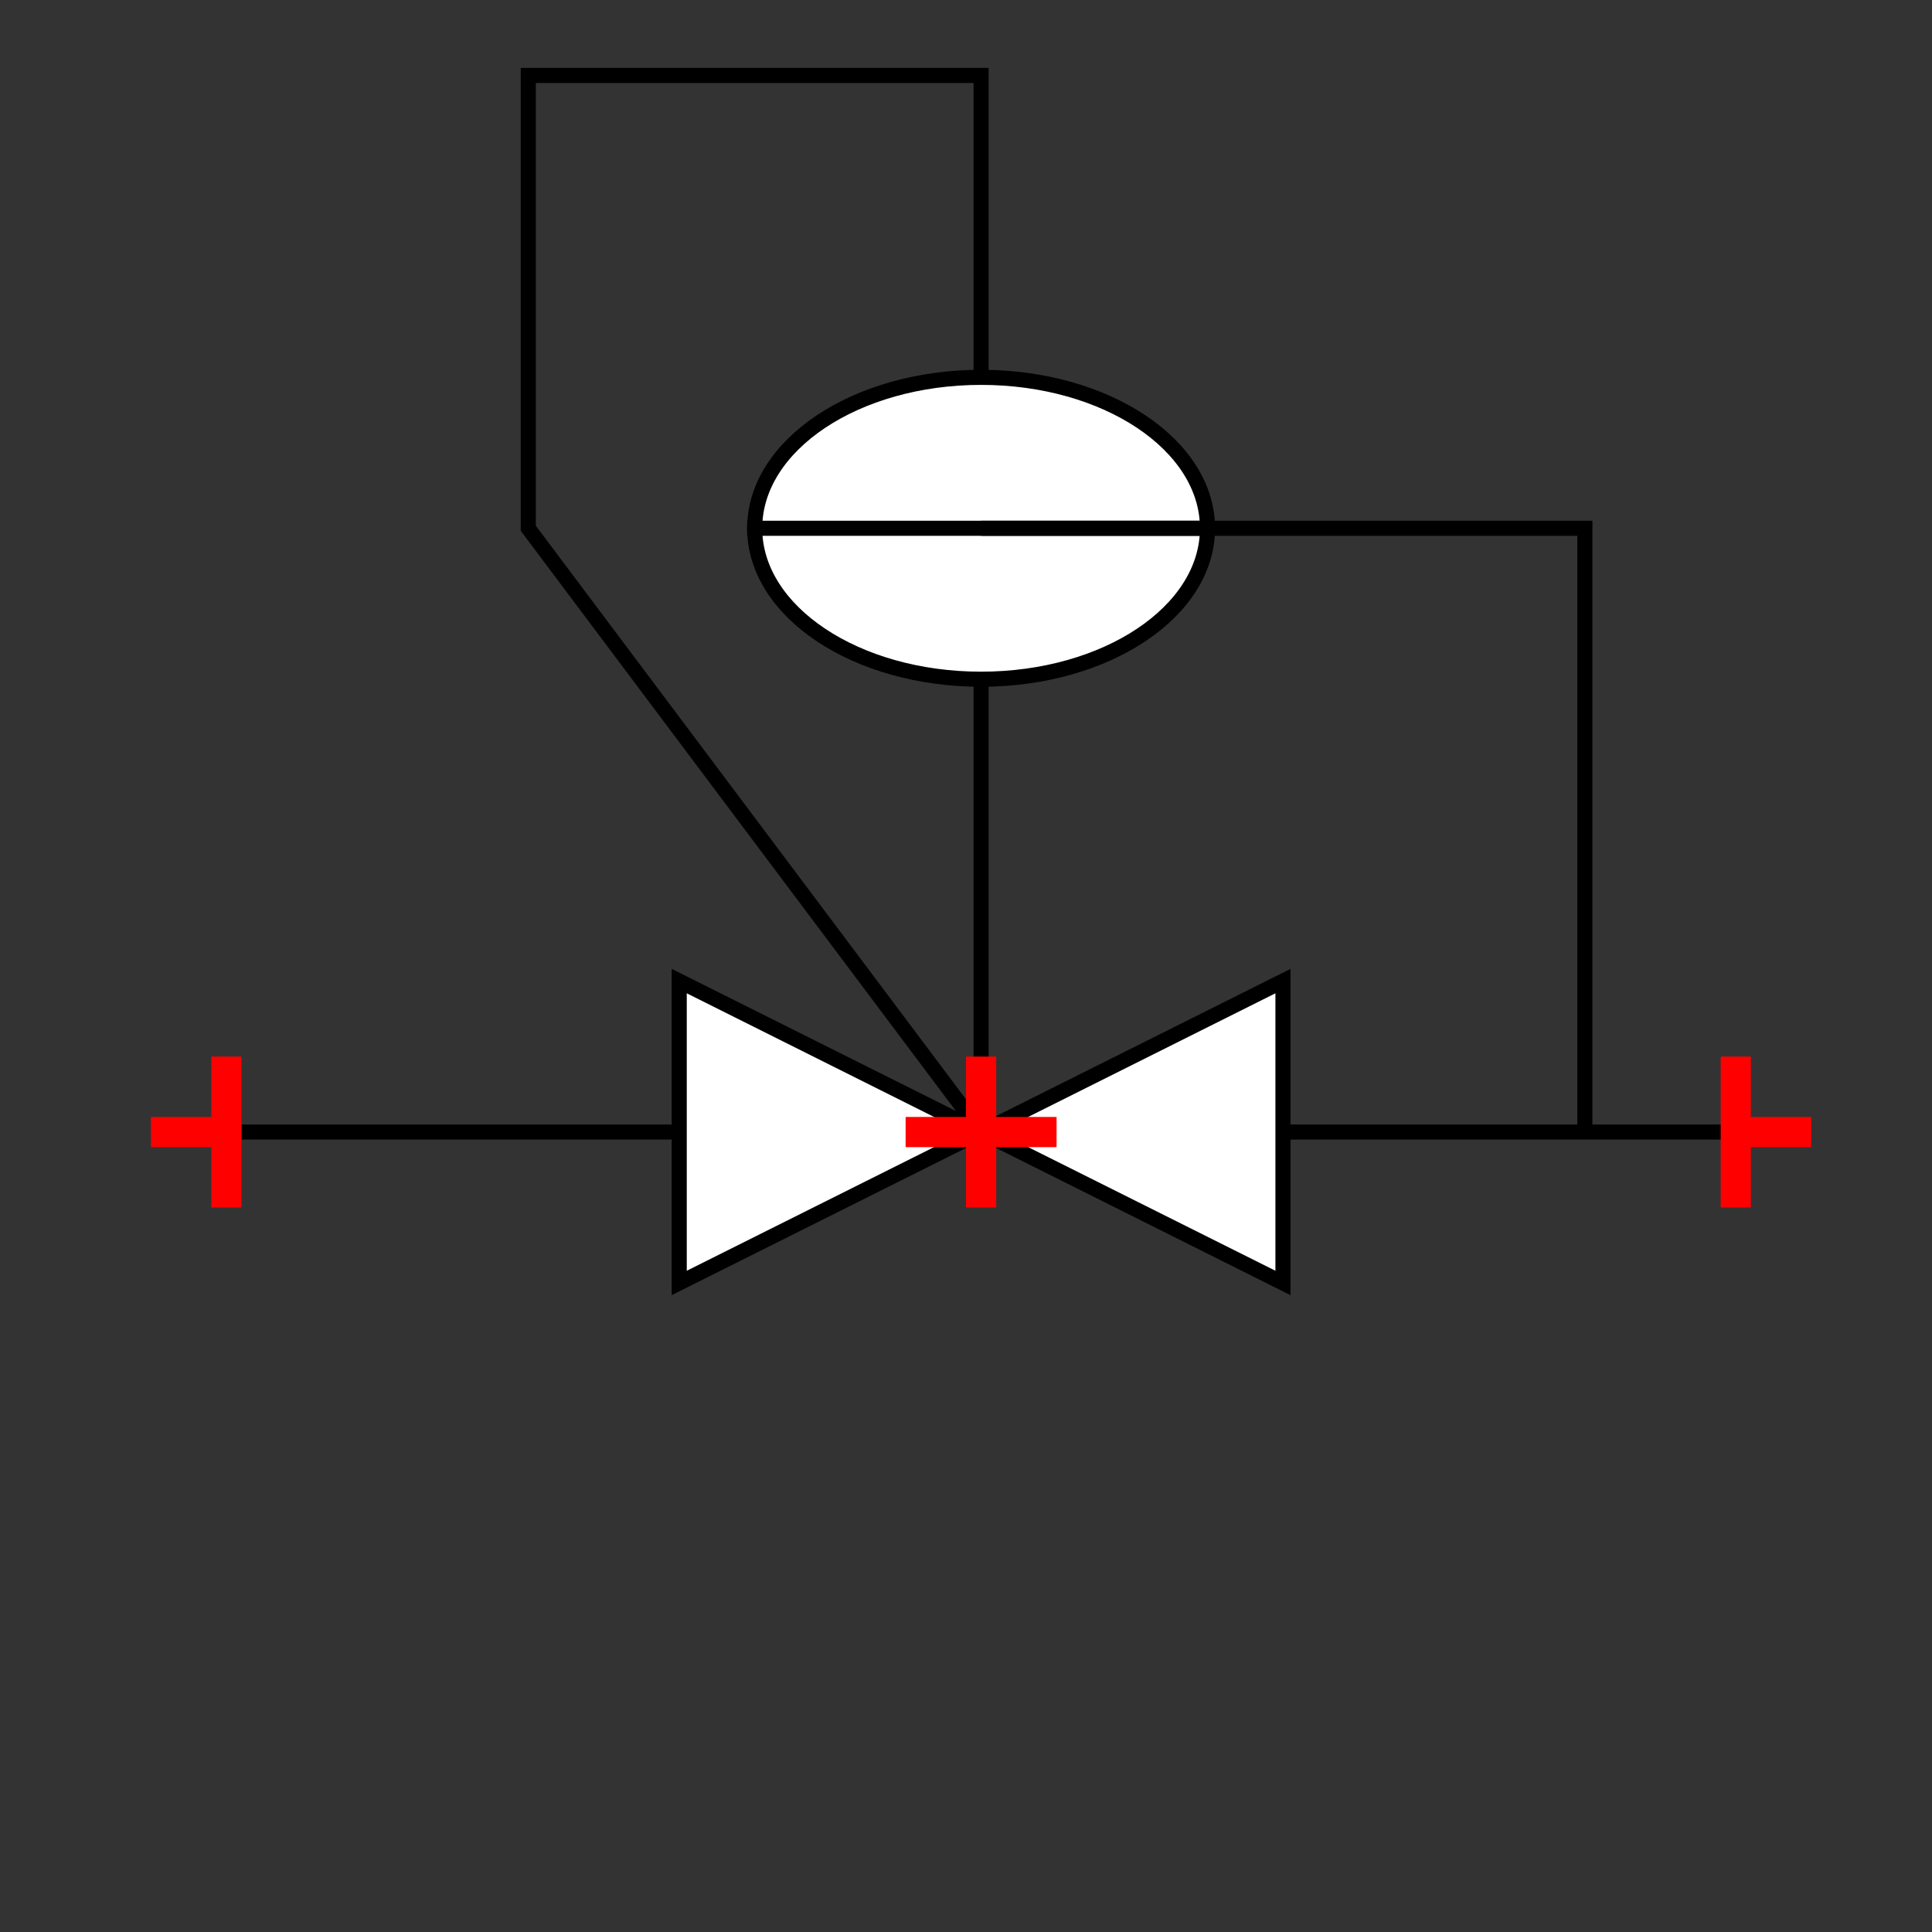 <?xml version="1.0" encoding="UTF-8"?>
<svg xmlns="http://www.w3.org/2000/svg" viewBox="0 0 64 64"><rect x="0" y="0" width="64" height="64" fill="#333333" stroke="none"/><g id="kmbq0f2yifu" class="Group.cls" transform="translate(5 2.5)"><g class="Prim.cls"><g id="kmbq0f2zifv" transform="translate(12.5 0)"><path d="M 15 35 L 15 0 L 0 0 L 0 15 Z" fill="none" stroke-linecap="square" stroke="#000000" stroke-width="0.5"/></g><g id="kmbq0f2zifw" transform="translate(2.5 35)"><path d="M 1e-13 1e-13 L 50 0" fill="none" stroke="#000000" stroke-width="0.5"/></g><g id="kmbq0f2zifx" transform="translate(17.5 30)"><path fill="white" d="M 20 10 L 20 0 L 0 10 L 0 0 Z" stroke="#000000" stroke-width="0.5"/></g><g id="kmbq0f2zify" transform="translate(20 10)"><ellipse fill="white" cx="7.5" cy="5" rx="7.5" ry="5" stroke-linecap="square" stroke="#000000" stroke-width="0.5"/></g><g id="kmbq0f2zifz" transform="translate(20 15)"><path d="M 1e-13 1e-13 L 15 0" fill="none" stroke-linecap="square" stroke="#000000" stroke-width="0.5"/></g><g id="kmbq0f2zig0" transform="translate(27.5 15)"><path d="M 1e-13 1e-13 L 20 0 L 20 20" fill="none" stroke-linecap="butt" stroke="#000000" stroke-width="0.5"/></g><g id="kmbq0f2zig1" transform="translate(52.5 32.5) rotate(180 0 2.5)"><path d="M 1e-13 1e-13 L 0 5" fill="none" stroke="#ff0000"/></g><g id="kmbq0f2zig2" transform="translate(52.5 35) rotate(180 1.25 0)"><path d="M 2.5 0 L 1e-13 1e-13" fill="none" stroke="#ff0000"/></g><g id="kmbq0f2zig3" transform="translate(2.5 32.5) rotate(180 0 2.5)"><path d="M 1e-13 1e-13 L 0 5" fill="none" stroke="#ff0000"/></g><g id="kmbq0f2zig4" transform="translate(0 35) rotate(180 1.25 0)"><path d="M 1e-13 1e-13 L 2.5 0" fill="none" stroke="#ff0000"/></g><g id="kmbq0f2zig5" transform="translate(27.5 32.5) rotate(180 0 2.5)"><path d="M 1e-13 1e-13 L 0 5" fill="none" stroke="#ff0000"/></g><g id="kmbq0f2zig6" transform="translate(25 35) rotate(180 2.5 0)"><path d="M 1e-13 1e-13 L 5 0" fill="none" stroke="#ff0000"/></g></g></g></svg>